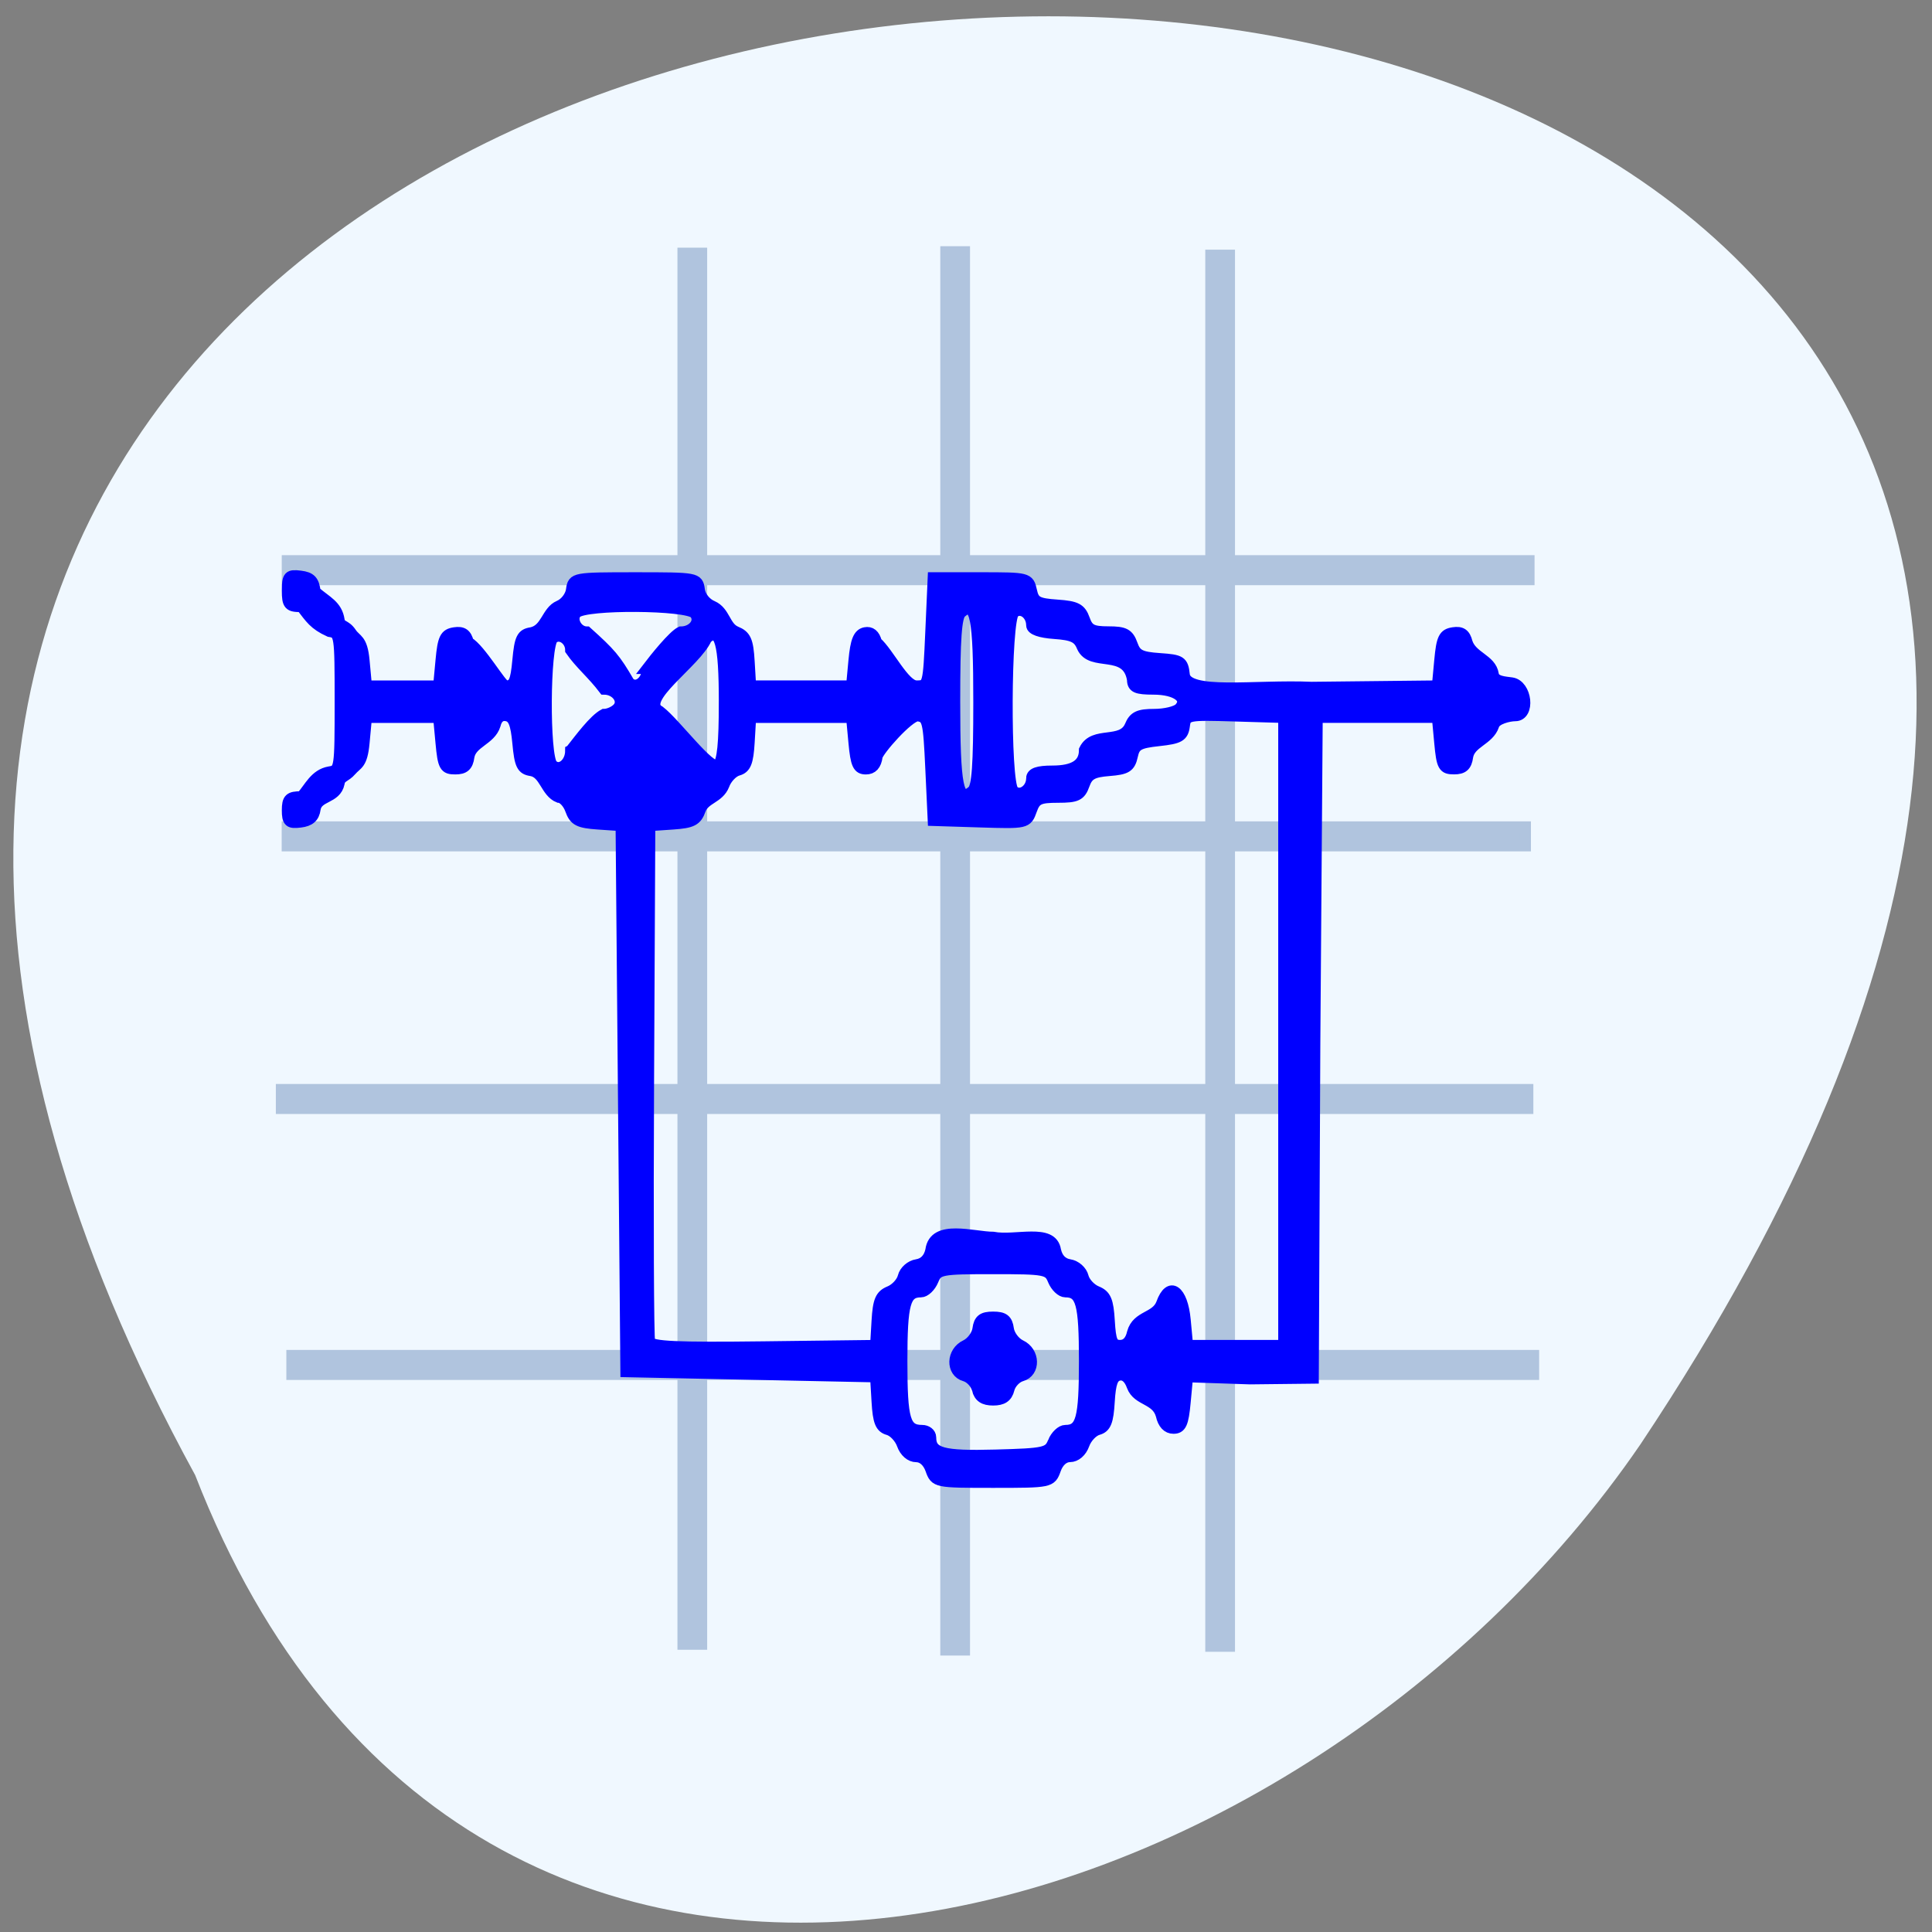 <svg xmlns="http://www.w3.org/2000/svg" viewBox="0 0 256 256"><rect x="0" y="0" width="256" height="256" fill="#808080" stroke="none"/><g fill="#f0f8ff" color="#000"><path d="m -429.05 1690.33 c 145.2 -221.6 -385.23 -232.05 -202.66 -3.617 48.21 58.77 163.57 87.45 202.66 3.617 z" transform="matrix(-0.945 0 0 1.133 -379.59 -1719.68)"/></g><g fill="#b0c4de" stroke="#b0c4de"><path stroke-width="1.472" d="m 38.06 109.57 h 164.06 v 2.505 h -164.06 z"/><path transform="matrix(0 1 1 0 0 0)" stroke-width="1.533" d="m 33.393 125.36 h 185.21 v 2.406 h -185.21 z"/><path stroke-width="1.476" d="m 37.29 144.37 h 165.15 v 2.502 h -165.15 z"/><g stroke-width="1.53" transform="matrix(0 1 1 0 0 0)"><path d="m 33.846 160.47 h 184.26 v 2.409 h -184.26 z"/><path d="m 33.579 90.53 h 184.26 v 2.409 h -184.26 z"/></g><g stroke-width="1.474"><path d="m 38.679 179.61 h 164.53 v 2.504 h -164.53 z"/><path d="m 38.07 74.3 h 164.53 v 2.504 h -164.53 z"/></g></g><path d="m 135.72 224.85 c -0.549 -1.468 -1.62 -2.377 -2.803 -2.377 -1.153 0 -2.249 -0.894 -2.754 -2.247 -0.462 -1.236 -1.688 -2.472 -2.724 -2.748 -1.508 -0.401 -1.943 -1.426 -2.174 -5.121 l -0.289 -4.62 l -24.291 -0.475 l -24.291 -0.475 l -0.467 -50.39 l -0.467 -50.39 l -4.481 -0.292 c -3.76 -0.245 -4.621 -0.665 -5.349 -2.614 -0.477 -1.278 -1.519 -2.323 -2.316 -2.323 -2.512 -0.932 -2.713 -4.47 -5.322 -4.918 -1.842 -0.266 -2.22 -0.995 -2.62 -5.056 -0.355 -3.61 -0.874 -4.824 -2.168 -5.074 -1.115 -0.215 -1.883 0.38 -2.23 1.728 -0.92 2.775 -4.654 3.179 -5.107 5.9 -0.226 1.62 -0.914 2.19 -2.641 2.19 -2.118 0 -2.379 -0.444 -2.803 -4.753 l -0.467 -4.753 h -7.01 h -7.01 l -0.467 4.753 c -0.392 3.988 -1.344 3.758 -2.512 5.05 -1.103 1.219 -2.154 1.081 -2.336 2.377 -0.623 2.862 -4.259 2.213 -4.671 4.753 -0.206 1.47 -1.045 2.169 -2.86 2.381 -2.212 0.259 -2.569 -0.038 -2.569 -2.139 0 -2.064 0.421 -2.44 2.738 -2.44 1.556 -1.612 2.587 -4.109 5.437 -4.582 2.06 -0.298 2.102 -0.557 2.102 -13.01 0 -12.449 -0.042 -12.708 -2.102 -13.01 -3 -1.284 -3.717 -2.485 -5.437 -4.582 -2.432 0 -2.738 -0.325 -2.738 -2.915 0 -2.619 0.261 -2.885 2.569 -2.614 2 0.234 2.633 0.866 2.859 2.857 2.224 1.836 4.235 2.533 4.672 5.229 0.181 1.296 1.233 0.812 2.336 2.377 1 1.425 2.12 1.062 2.512 5.05 l 0.467 4.753 h 7.01 h 7.01 l 0.467 -4.753 c 0.401 -4.082 0.774 -4.798 2.637 -5.066 1.581 -0.228 2.313 0.244 2.697 1.737 2.419 1.331 6.404 8.01 7.278 8.08 1.557 0 1.946 -0.792 2.336 -4.753 0.404 -4.109 0.767 -4.797 2.677 -5.072 2.861 -0.614 2.928 -3.949 5.32 -4.932 1.195 -0.462 2.271 -1.792 2.442 -3.02 0.301 -2.158 0.482 -2.19 12.451 -2.19 11.969 0 12.15 0.032 12.451 2.19 0.177 1.269 1.258 2.559 2.569 3.066 2.435 1.02 2.375 3.822 4.547 4.705 1.916 0.741 2.329 1.616 2.569 5.443 l 0.287 4.56 h 9.81 h 9.81 l 0.467 -4.745 c 0.355 -3.61 0.874 -4.824 2.168 -5.074 1.115 -0.215 1.883 0.38 2.23 1.728 2.39 1.999 5.424 8.06 7.747 8.091 2.313 0 2.34 -0.095 2.803 -9.982 l 0.467 -9.982 h 9.301 c 9.152 0 9.309 0.038 9.848 2.377 0.475 2.067 1.127 2.415 4.99 2.668 3.72 0.244 4.585 0.67 5.311 2.614 0.723 1.936 1.499 2.323 4.651 2.323 3.153 0 3.928 0.387 4.651 2.323 0.728 1.949 1.589 2.37 5.349 2.614 4.118 0.268 4.505 0.505 4.778 2.922 0.376 3.955 13.738 1.913 24.758 2.377 l 24.461 -0.253 l 0.467 -4.753 c 0.401 -4.082 0.774 -4.798 2.637 -5.066 1.581 -0.228 2.313 0.244 2.697 1.737 0.924 2.769 4.652 3.173 5.105 5.893 0.199 1.425 2.236 1.434 3.604 1.632 2.899 0.419 3.546 5.96 0.659 5.96 -1.194 0 -3.863 0.596 -4.173 1.802 -0.961 2.712 -4.636 3.115 -5.085 5.818 -0.226 1.62 -0.914 2.19 -2.641 2.19 -2.118 0 -2.379 -0.444 -2.803 -4.753 l -0.467 -4.753 h -11.679 h -11.679 l -0.467 60.37 l -0.296 61.58 l -12.317 0.13 l -12.146 -0.387 l -0.467 4.753 c -0.385 3.921 -0.787 4.753 -2.294 4.753 -1.179 0 -2.02 -0.842 -2.374 -2.377 -0.917 -3.16 -4.585 -2.653 -5.663 -5.371 -0.568 -1.52 -1.474 -2.26 -2.519 -2.058 -1.235 0.239 -1.703 1.436 -1.921 4.926 -0.231 3.687 -0.667 4.712 -2.174 5.113 -1.037 0.276 -2.263 1.513 -2.724 2.748 -0.506 1.353 -1.601 2.247 -2.754 2.247 -1.183 0 -2.254 0.909 -2.803 2.377 -0.879 2.354 -0.997 2.377 -12.146 2.377 -11.148 0 -11.266 -0.023 -12.146 -2.377 z m 23.812 -4.991 c 0.507 -1.176 1.579 -2.139 2.382 -2.139 3.089 0 3.702 -2.125 3.702 -12.834 0 -10.709 -0.613 -12.834 -3.702 -12.834 -0.803 0 -1.875 -0.963 -2.382 -2.139 -0.88 -2.04 -1.42 -2.139 -11.666 -2.139 -10.246 0 -10.787 0.099 -11.667 2.139 -0.507 1.176 -1.579 2.139 -2.382 2.139 -3.089 0 -3.702 2.125 -3.702 12.834 0 10.886 0.596 12.834 3.924 12.834 0.925 0 1.682 0.556 1.682 1.236 0 2.987 2.247 3.577 12.595 3.309 9.657 -0.25 10.352 -0.399 11.217 -2.406 z m -14.758 -9.815 c -0.279 -1.085 -1.379 -2.204 -2.445 -2.488 -2.653 -0.706 -2.545 -4.325 0.164 -5.535 1.156 -0.516 2.236 -1.901 2.401 -3.078 0.23 -1.649 0.911 -2.139 2.971 -2.139 2.061 0 2.741 0.49 2.971 2.139 0.164 1.176 1.245 2.561 2.401 3.078 2.709 1.21 2.817 4.829 0.164 5.535 -1.066 0.284 -2.166 1.403 -2.445 2.488 -0.359 1.396 -1.262 1.972 -3.092 1.972 -1.83 0 -2.733 -0.576 -3.092 -1.972 z m -19.512 -12.57 c 0.235 -3.746 0.671 -4.709 2.442 -5.394 1.185 -0.459 2.374 -1.686 2.642 -2.728 0.272 -1.06 1.443 -2.034 2.659 -2.212 1.415 -0.207 2.363 -1.147 2.72 -2.695 0.633 -4.8 8.361 -2.377 12.142 -2.377 4.311 0.794 11.48 -1.686 12.142 2.377 0.357 1.548 1.305 2.488 2.72 2.695 1.215 0.178 2.386 1.152 2.659 2.212 0.268 1.042 1.456 2.269 2.642 2.728 1.77 0.685 2.206 1.647 2.442 5.394 0.238 3.792 0.594 4.56 2.113 4.56 1.179 0 2.02 -0.842 2.374 -2.377 0.917 -3.16 4.585 -2.653 5.663 -5.371 1.545 -4.135 4.078 -2.488 4.618 3 l 0.467 4.745 h 9.343 h 9.343 v -57.992 v -57.992 l -9.507 -0.27 c -9.281 -0.264 -9.514 -0.219 -9.81 1.901 -0.258 1.849 -0.99 2.242 -4.937 2.647 -4 0.41 -4.708 0.8 -5.176 2.852 -0.458 2.01 -1.154 2.422 -4.519 2.671 -3.221 0.238 -4.143 0.736 -4.845 2.614 -0.744 1.99 -1.471 2.32 -5.117 2.32 -3.69 0 -4.369 0.318 -5.151 2.411 -0.89 2.382 -1.012 2.408 -10.02 2.139 l -9.119 -0.272 l -0.467 -9.507 c -0.441 -8.966 -0.587 -9.524 -2.568 -9.811 -1.776 0.08 -7.683 6.442 -7.864 7.561 -0.21 1.509 -0.927 2.249 -2.181 2.249 -1.557 0 -1.946 -0.792 -2.336 -4.753 l -0.467 -4.753 h -9.81 h -9.81 l -0.289 4.62 c -0.231 3.695 -0.666 4.72 -2.174 5.121 -1.037 0.276 -2.263 1.513 -2.724 2.748 -1.019 2.423 -3.744 2.383 -4.603 4.57 -0.728 1.949 -1.589 2.37 -5.349 2.614 l -4.481 0.292 l -0.243 47.06 c -0.134 25.883 -0.039 47.602 0.211 48.27 0.353 0.937 5.31 1.149 22.2 0.951 l 21.745 -0.255 z m 19.801 -114.2 c 0 -15.742 -0.658 -18.917 -3.435 -16.572 -0.933 0.788 -1.237 4.823 -1.237 16.424 0 15.742 0.658 18.917 3.435 16.572 0.933 -0.788 1.237 -4.823 1.237 -16.424 z m 10.277 14.07 c 0 -0.909 1.228 -1.31 4.02 -1.31 4.278 0 6.26 -1.247 6.26 -3.938 1.804 -3.498 7.273 -0.869 8.864 -4.38 0.739 -1.713 1.678 -2.139 4.718 -2.139 2.088 0 4.29 -0.503 4.895 -1.118 1.857 -1.89 -0.565 -3.635 -5.04 -3.635 -3.316 0 -4.09 -0.324 -4.09 -1.711 -1.031 -5.957 -8.08 -2.254 -9.822 -6.132 -0.739 -1.714 -1.805 -2.197 -5.36 -2.429 -2.766 -0.181 -4.438 -0.736 -4.438 -1.474 0 -2.117 -2.057 -3.539 -3.435 -2.376 -1.663 1.404 -1.788 31.24 -0.138 32.922 1.289 1.312 3.572 -0.146 3.572 -2.28 z m -89.69 -5.118 c 1.773 -2.123 4.514 -5.674 6.462 -6.649 0.865 0 2.067 -0.503 2.672 -1.118 1.397 -1.422 -0.212 -3.635 -2.643 -3.635 -2.282 -2.854 -4.692 -4.689 -6.491 -7.165 0 -1.97 -2.109 -3.322 -3.435 -2.202 -1.636 1.382 -1.756 21.769 -0.138 23.415 1.386 1.41 3.572 -0.208 3.572 -2.645 z m 29.897 -8.952 c 0 -10.961 -0.877 -13.978 -3.435 -11.818 -1.966 4.393 -13.428 11.357 -9.1 13.566 3.04 2.22 9.879 11.01 11.297 9.923 0.891 -0.753 1.237 -4.01 1.237 -11.671 z m -14.949 -6.259 c 1.519 -1.883 4.968 -5.969 6.462 -6.649 2.429 0 3.982 -1.977 2.744 -3.495 -1.358 -1.665 -21.393 -1.787 -23.01 -0.14 -1.224 1.245 0.104 3.635 2.02 3.635 4.626 3.954 5.534 4.918 8.213 9.294 1.386 1.41 3.572 -0.208 3.572 -2.645 z" fill="#00f" stroke="#00f" stroke-width="2.125" transform="matrix(0.681 0 0 0.718 30.903 33.25)"/></svg>